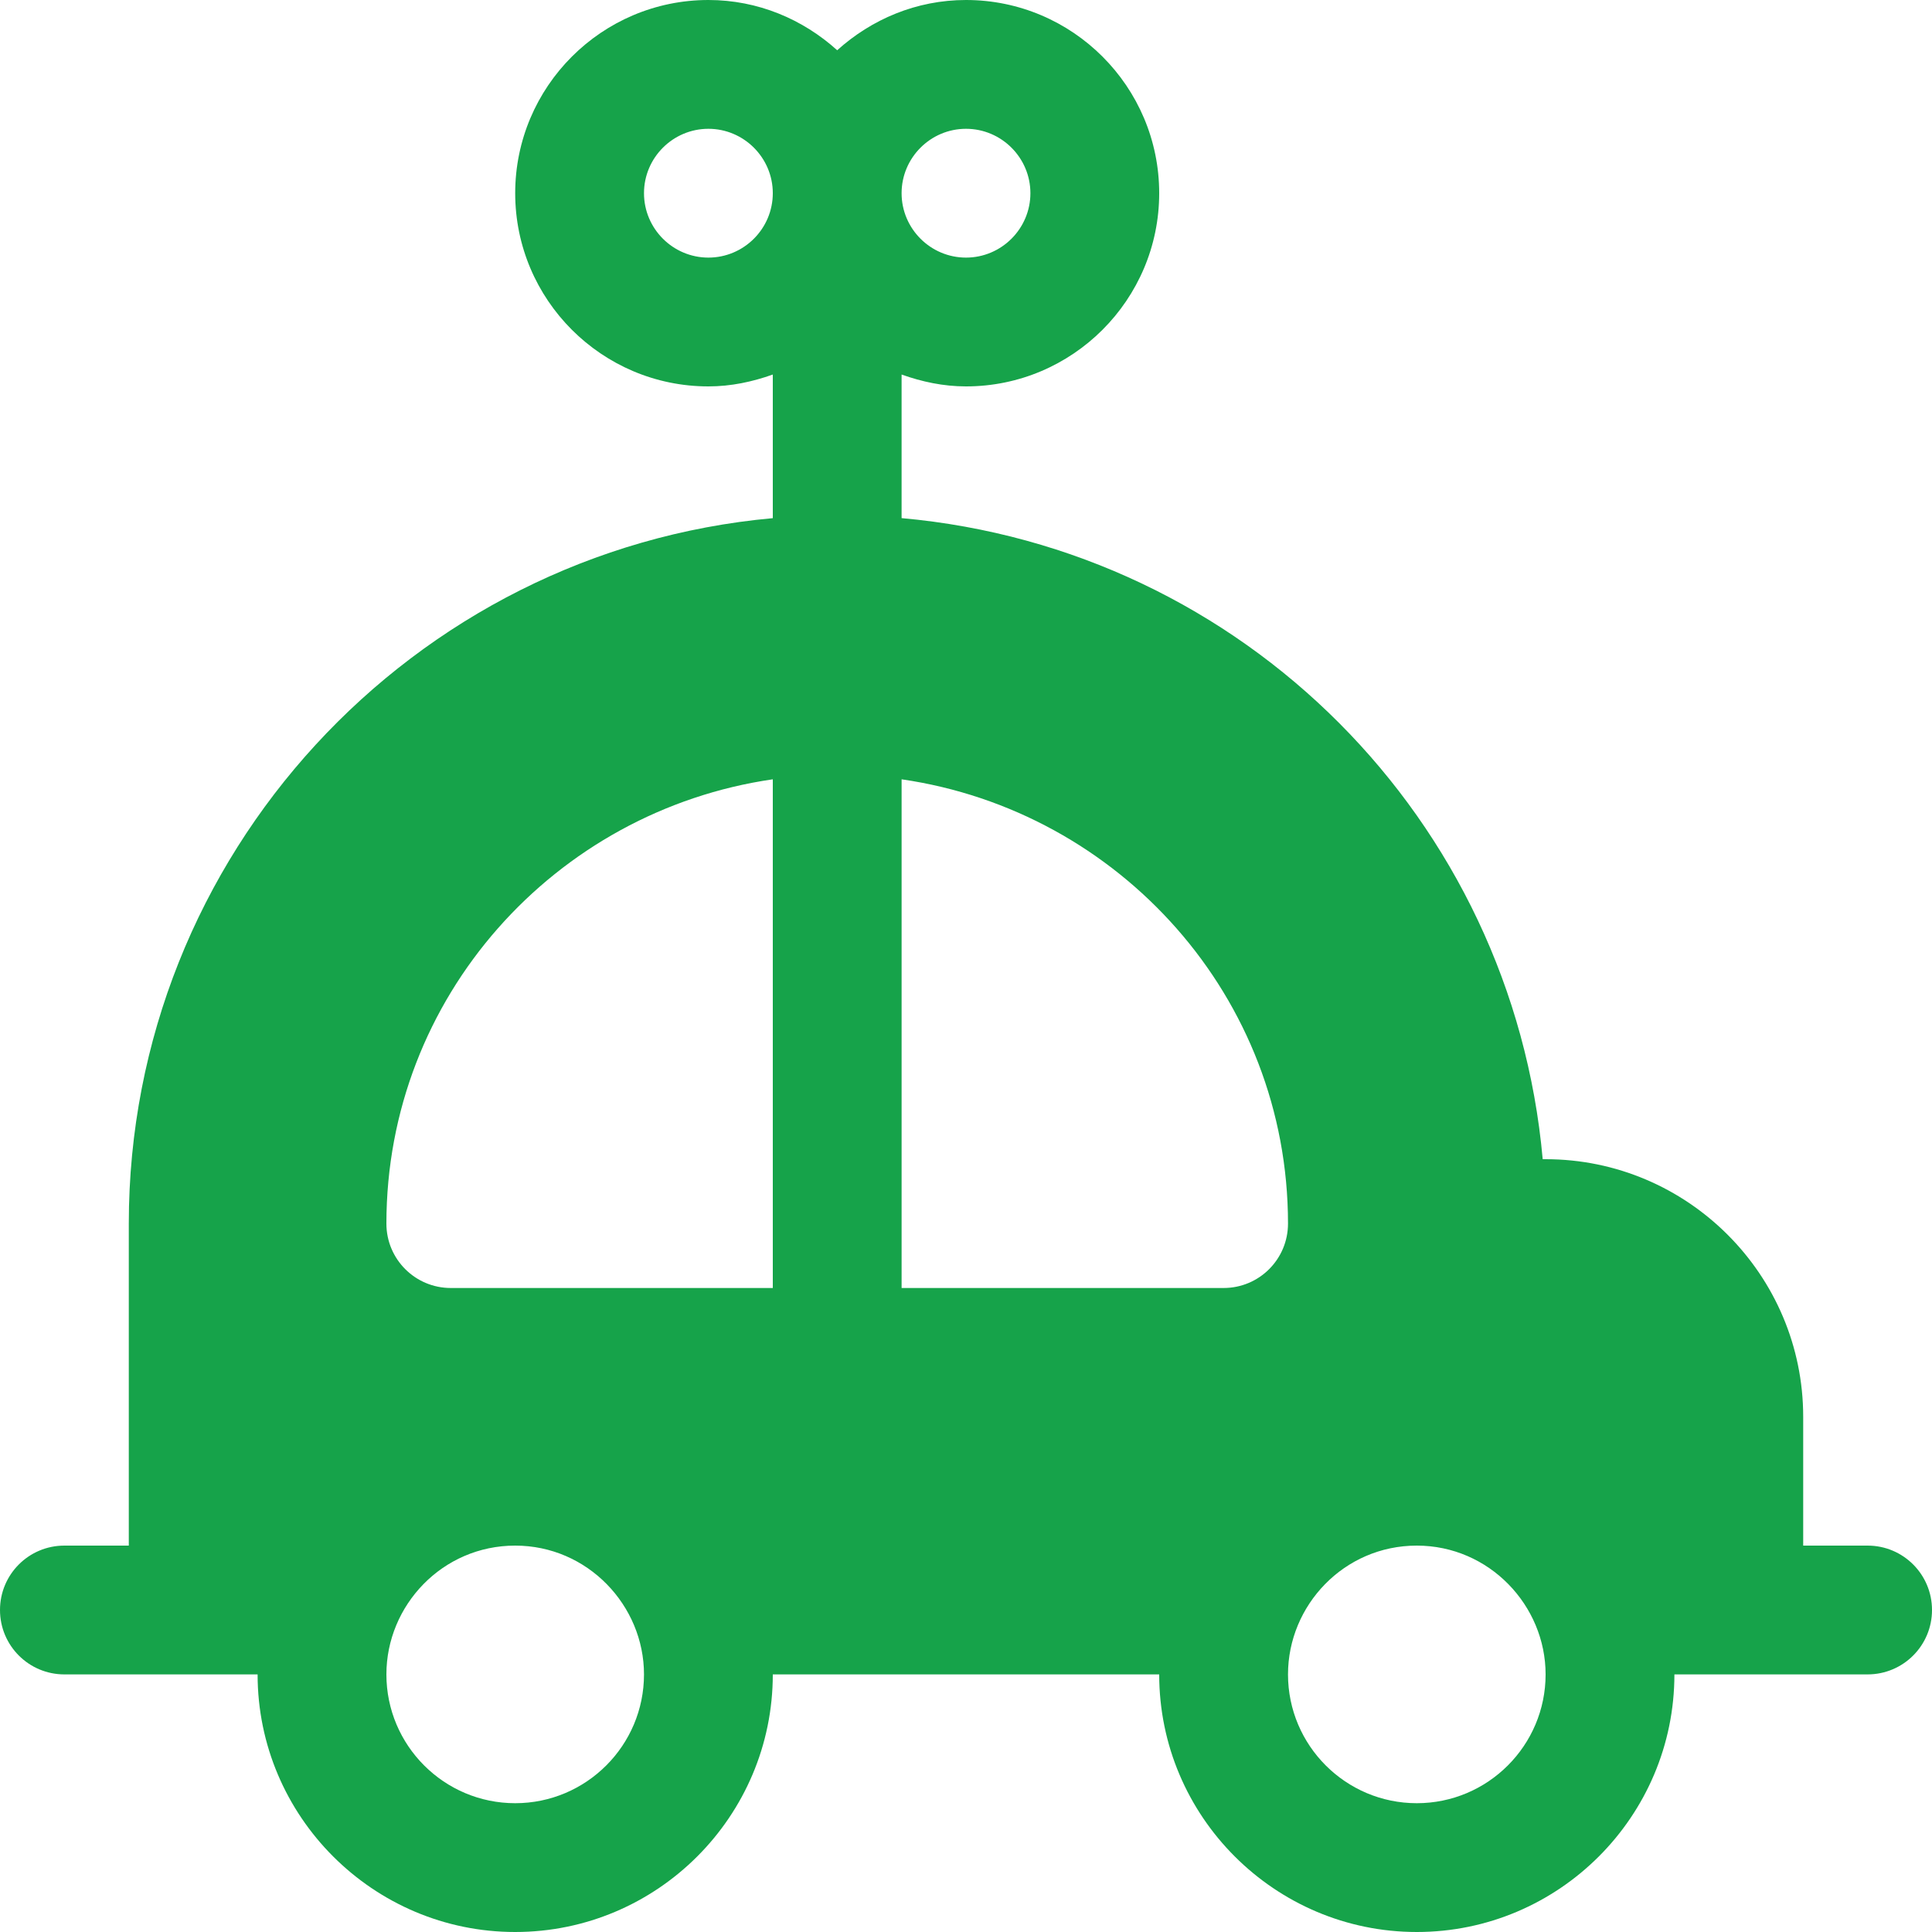 <?xml version="1.0" encoding="iso-8859-1"?>
<!-- Uploaded to: SVG Repo, www.svgrepo.com, Generator: SVG Repo Mixer Tools -->
<svg fill="#16A34A" height="800px" width="800px" version="1.1" id="Layer_1" xmlns="http://www.w3.org/2000/svg" xmlns:xlink="http://www.w3.org/1999/xlink" 
	 viewBox="0 0 512 512" xml:space="preserve">
<g>
	<g>
		<path d="M494.933,409.6h-17.067v-34.133c0-37.633-30.634-68.267-68.267-68.267h-0.767c-8.045-89.871-79.194-161.761-169.9-169.893
			V99.256c5.365,1.913,11.055,3.144,17.067,3.144c28.233,0,51.2-22.967,51.2-51.2C307.2,22.967,284.233,0,256,0
			c-13.161,0-25.054,5.129-34.133,13.317C212.787,5.129,200.894,0,187.733,0c-28.233,0-51.2,22.967-51.2,51.2
			c0,28.233,22.967,51.2,51.2,51.2c6.012,0,11.702-1.231,17.067-3.144v38.061c-95.534,8.655-170.667,89.203-170.667,186.949V409.6
			H17.067C7.633,409.6,0,417.233,0,426.667s7.633,17.067,17.067,17.067c15.984,0,35.163,0,51.2,0
			C68.267,481.366,98.9,512,136.533,512c37.633,0,68.267-30.634,68.267-68.267h102.4c0,37.633,30.634,68.267,68.267,68.267
			s68.267-30.634,68.267-68.267c16.042,0,35.228,0,51.2,0c9.433,0,17.067-7.633,17.067-17.067S504.367,409.6,494.933,409.6z
			 M256,34.133c9.4,0,17.067,7.666,17.067,17.067S265.4,68.267,256,68.267S238.933,60.6,238.933,51.2S246.6,34.133,256,34.133z
			 M136.533,477.867c-18.834,0-34.133-15.3-34.133-34.133c0-18.27,14.81-34.133,34.133-34.133c19.217,0,34.133,15.889,34.133,34.133
			C170.667,462.567,155.367,477.867,136.533,477.867z M204.8,341.333h-85.333c-9.433,0-17.067-7.633-17.067-17.067
			c0-60.023,44.658-109.371,102.4-117.742V341.333z M187.733,68.267c-9.4,0-17.067-7.666-17.067-17.067s7.666-17.067,17.067-17.067
			S204.8,41.8,204.8,51.2S197.134,68.267,187.733,68.267z M324.267,341.333h-85.333V206.525
			c57.742,8.371,102.4,57.718,102.4,117.742C341.333,333.7,333.7,341.333,324.267,341.333z M375.467,477.867
			c-18.834,0-34.133-15.3-34.133-34.133c0-18.27,14.81-34.133,34.133-34.133c19.217,0,34.133,15.889,34.133,34.133
			C409.6,462.567,394.3,477.867,375.467,477.867z"/>
	</g>
</g>
</svg>
